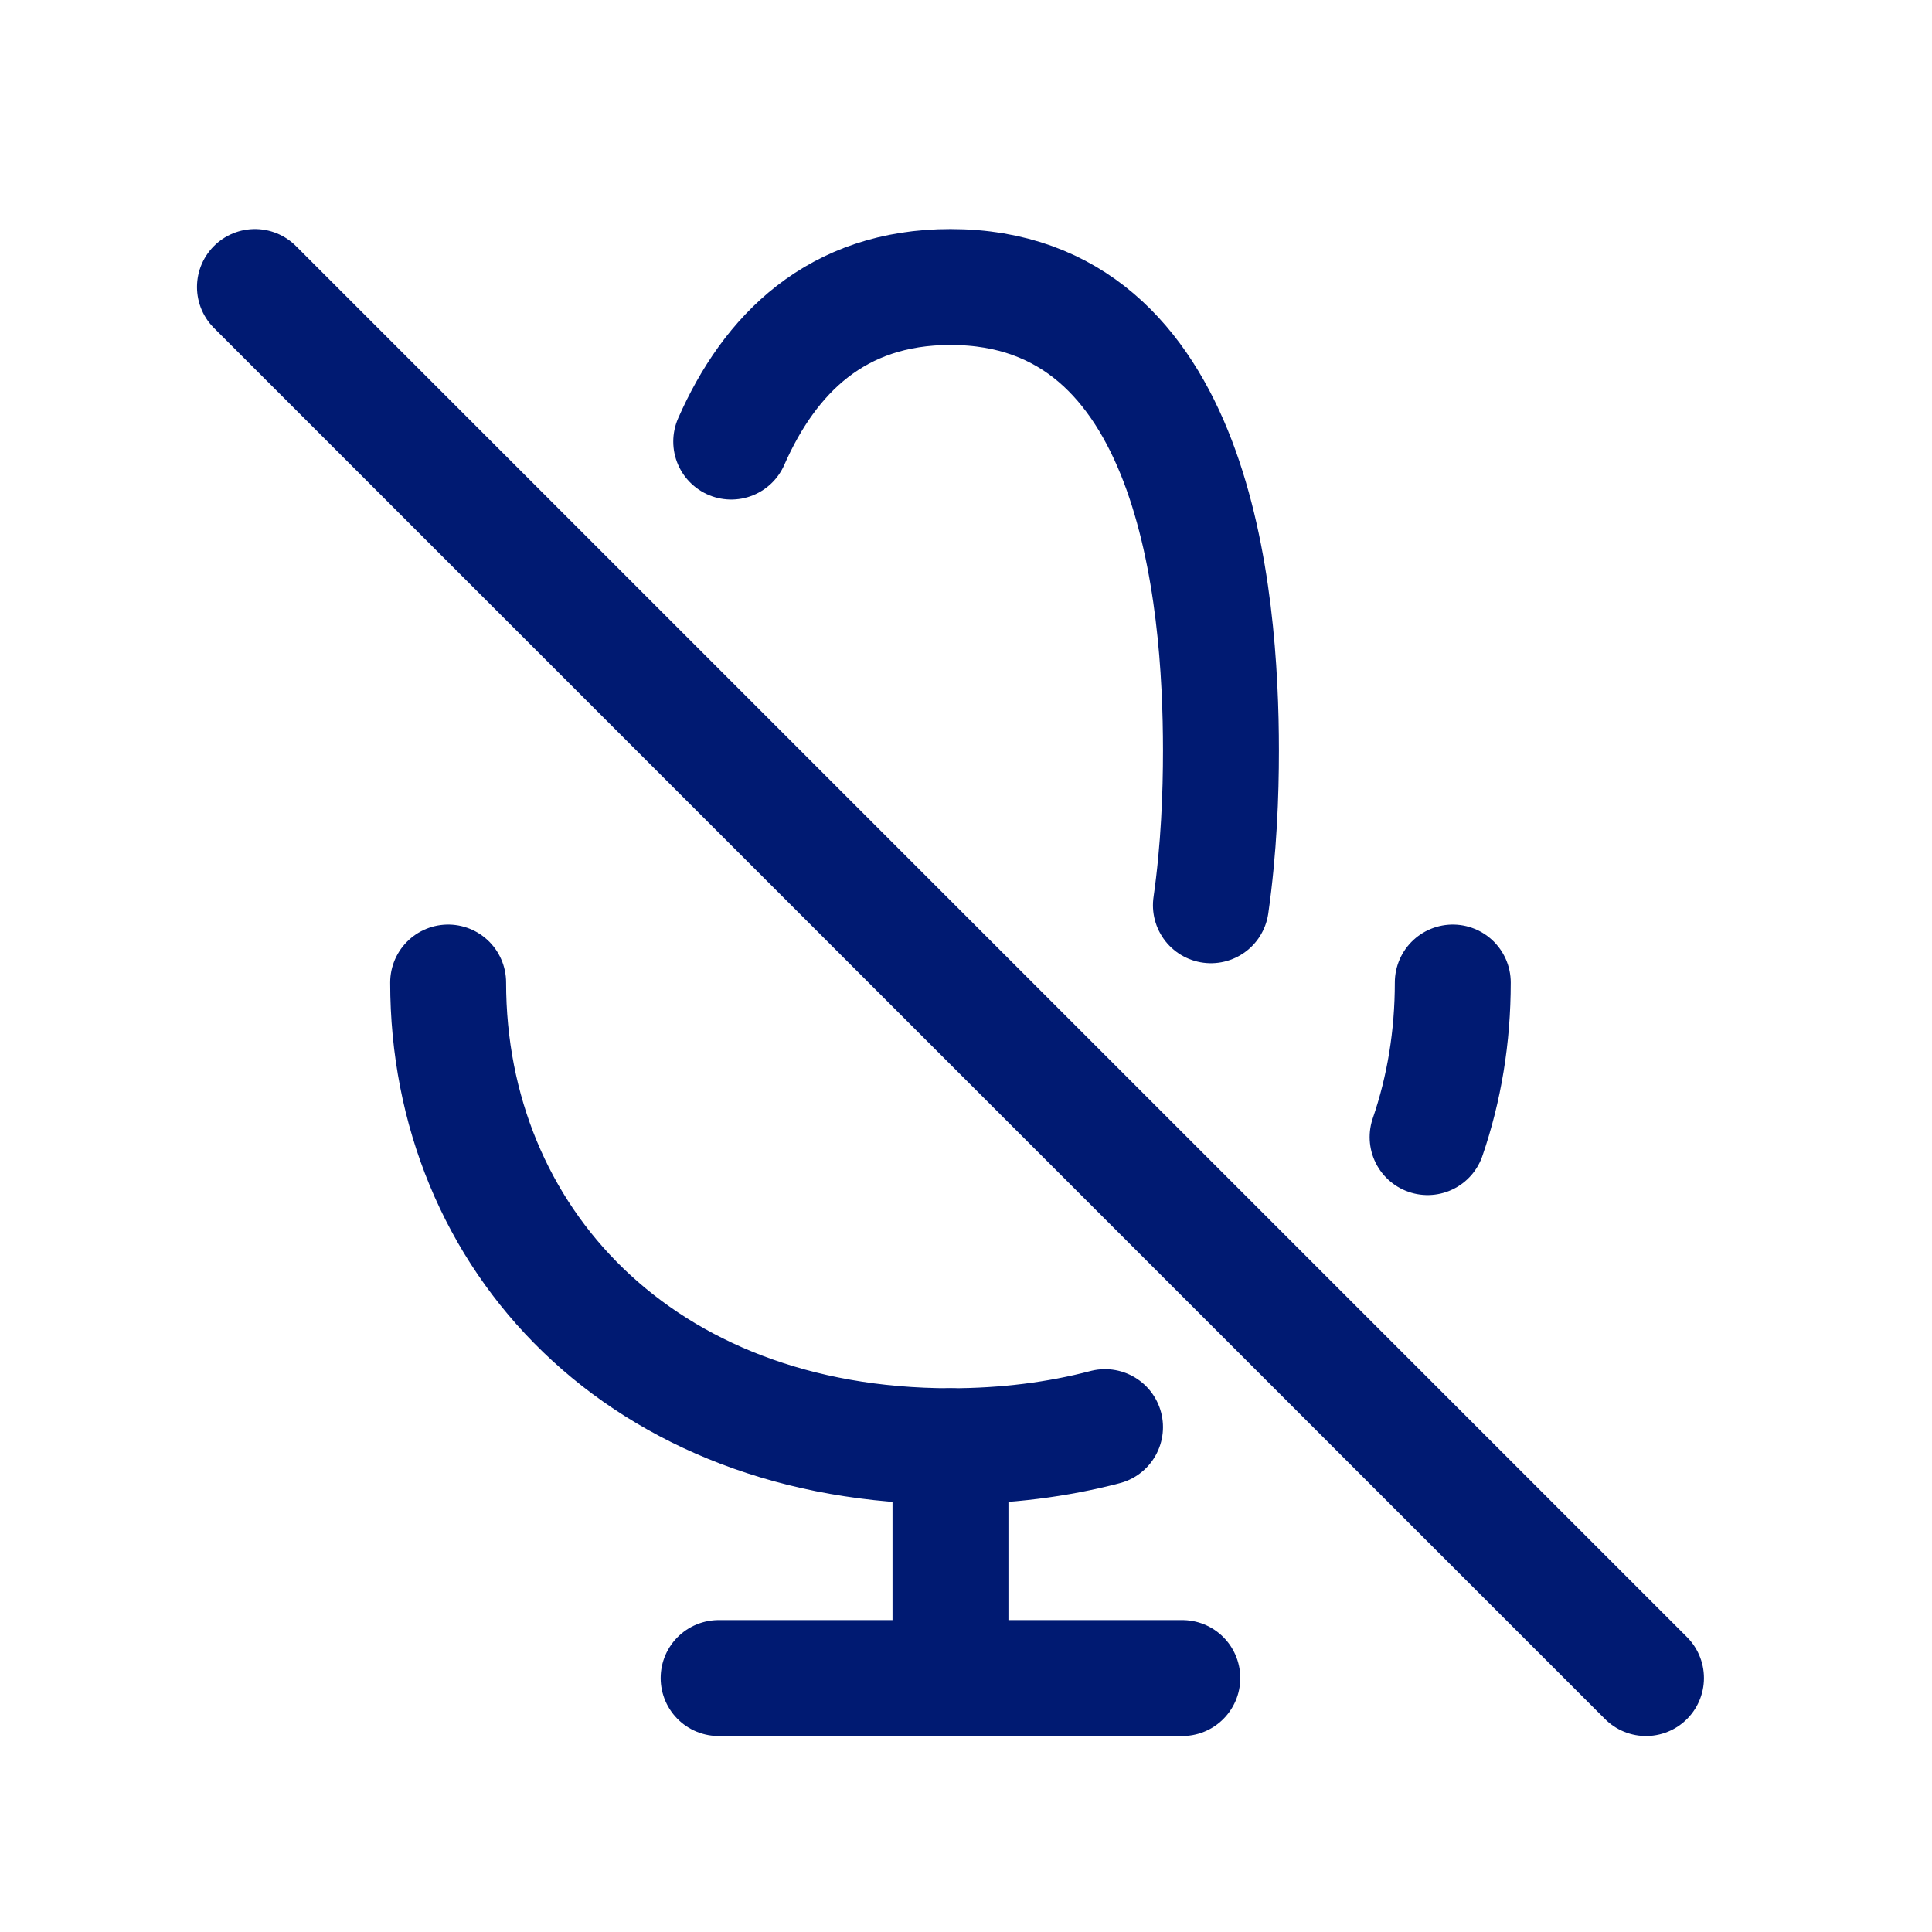 <svg width="25" height="25" viewBox="0 0 25 25" fill="none" xmlns="http://www.w3.org/2000/svg">
<path d="M15.299 21.714H12.299H9.299" stroke="#001A72" stroke-width="1.5" stroke-linecap="round" stroke-linejoin="round"/>
<path d="M12.299 18.714V21.714" stroke="#001A72" stroke-width="1.5" stroke-linecap="round" stroke-linejoin="round"/>
<path d="M5.799 12.714C5.799 16.028 8.299 18.714 12.299 18.714C13.016 18.714 13.685 18.628 14.299 18.467" stroke="#001A72" stroke-width="1.5" stroke-linecap="round" stroke-linejoin="round"/>
<path d="M18.799 12.714C18.799 13.415 18.688 14.088 18.473 14.714" stroke="#001A72" stroke-width="1.5" stroke-linecap="round" stroke-linejoin="round"/>
<path d="M3.299 3.714L21.299 21.714" stroke="#001A72" stroke-width="1.5" stroke-linecap="round" stroke-linejoin="round"/>
<path d="M9.462 5.714C9.96 4.583 10.821 3.714 12.299 3.714C15.471 3.714 15.799 7.714 15.799 9.714C15.799 10.269 15.774 10.979 15.669 11.714" stroke="#001A72" stroke-width="1.5" stroke-linecap="round" stroke-linejoin="round"/>
</svg>
